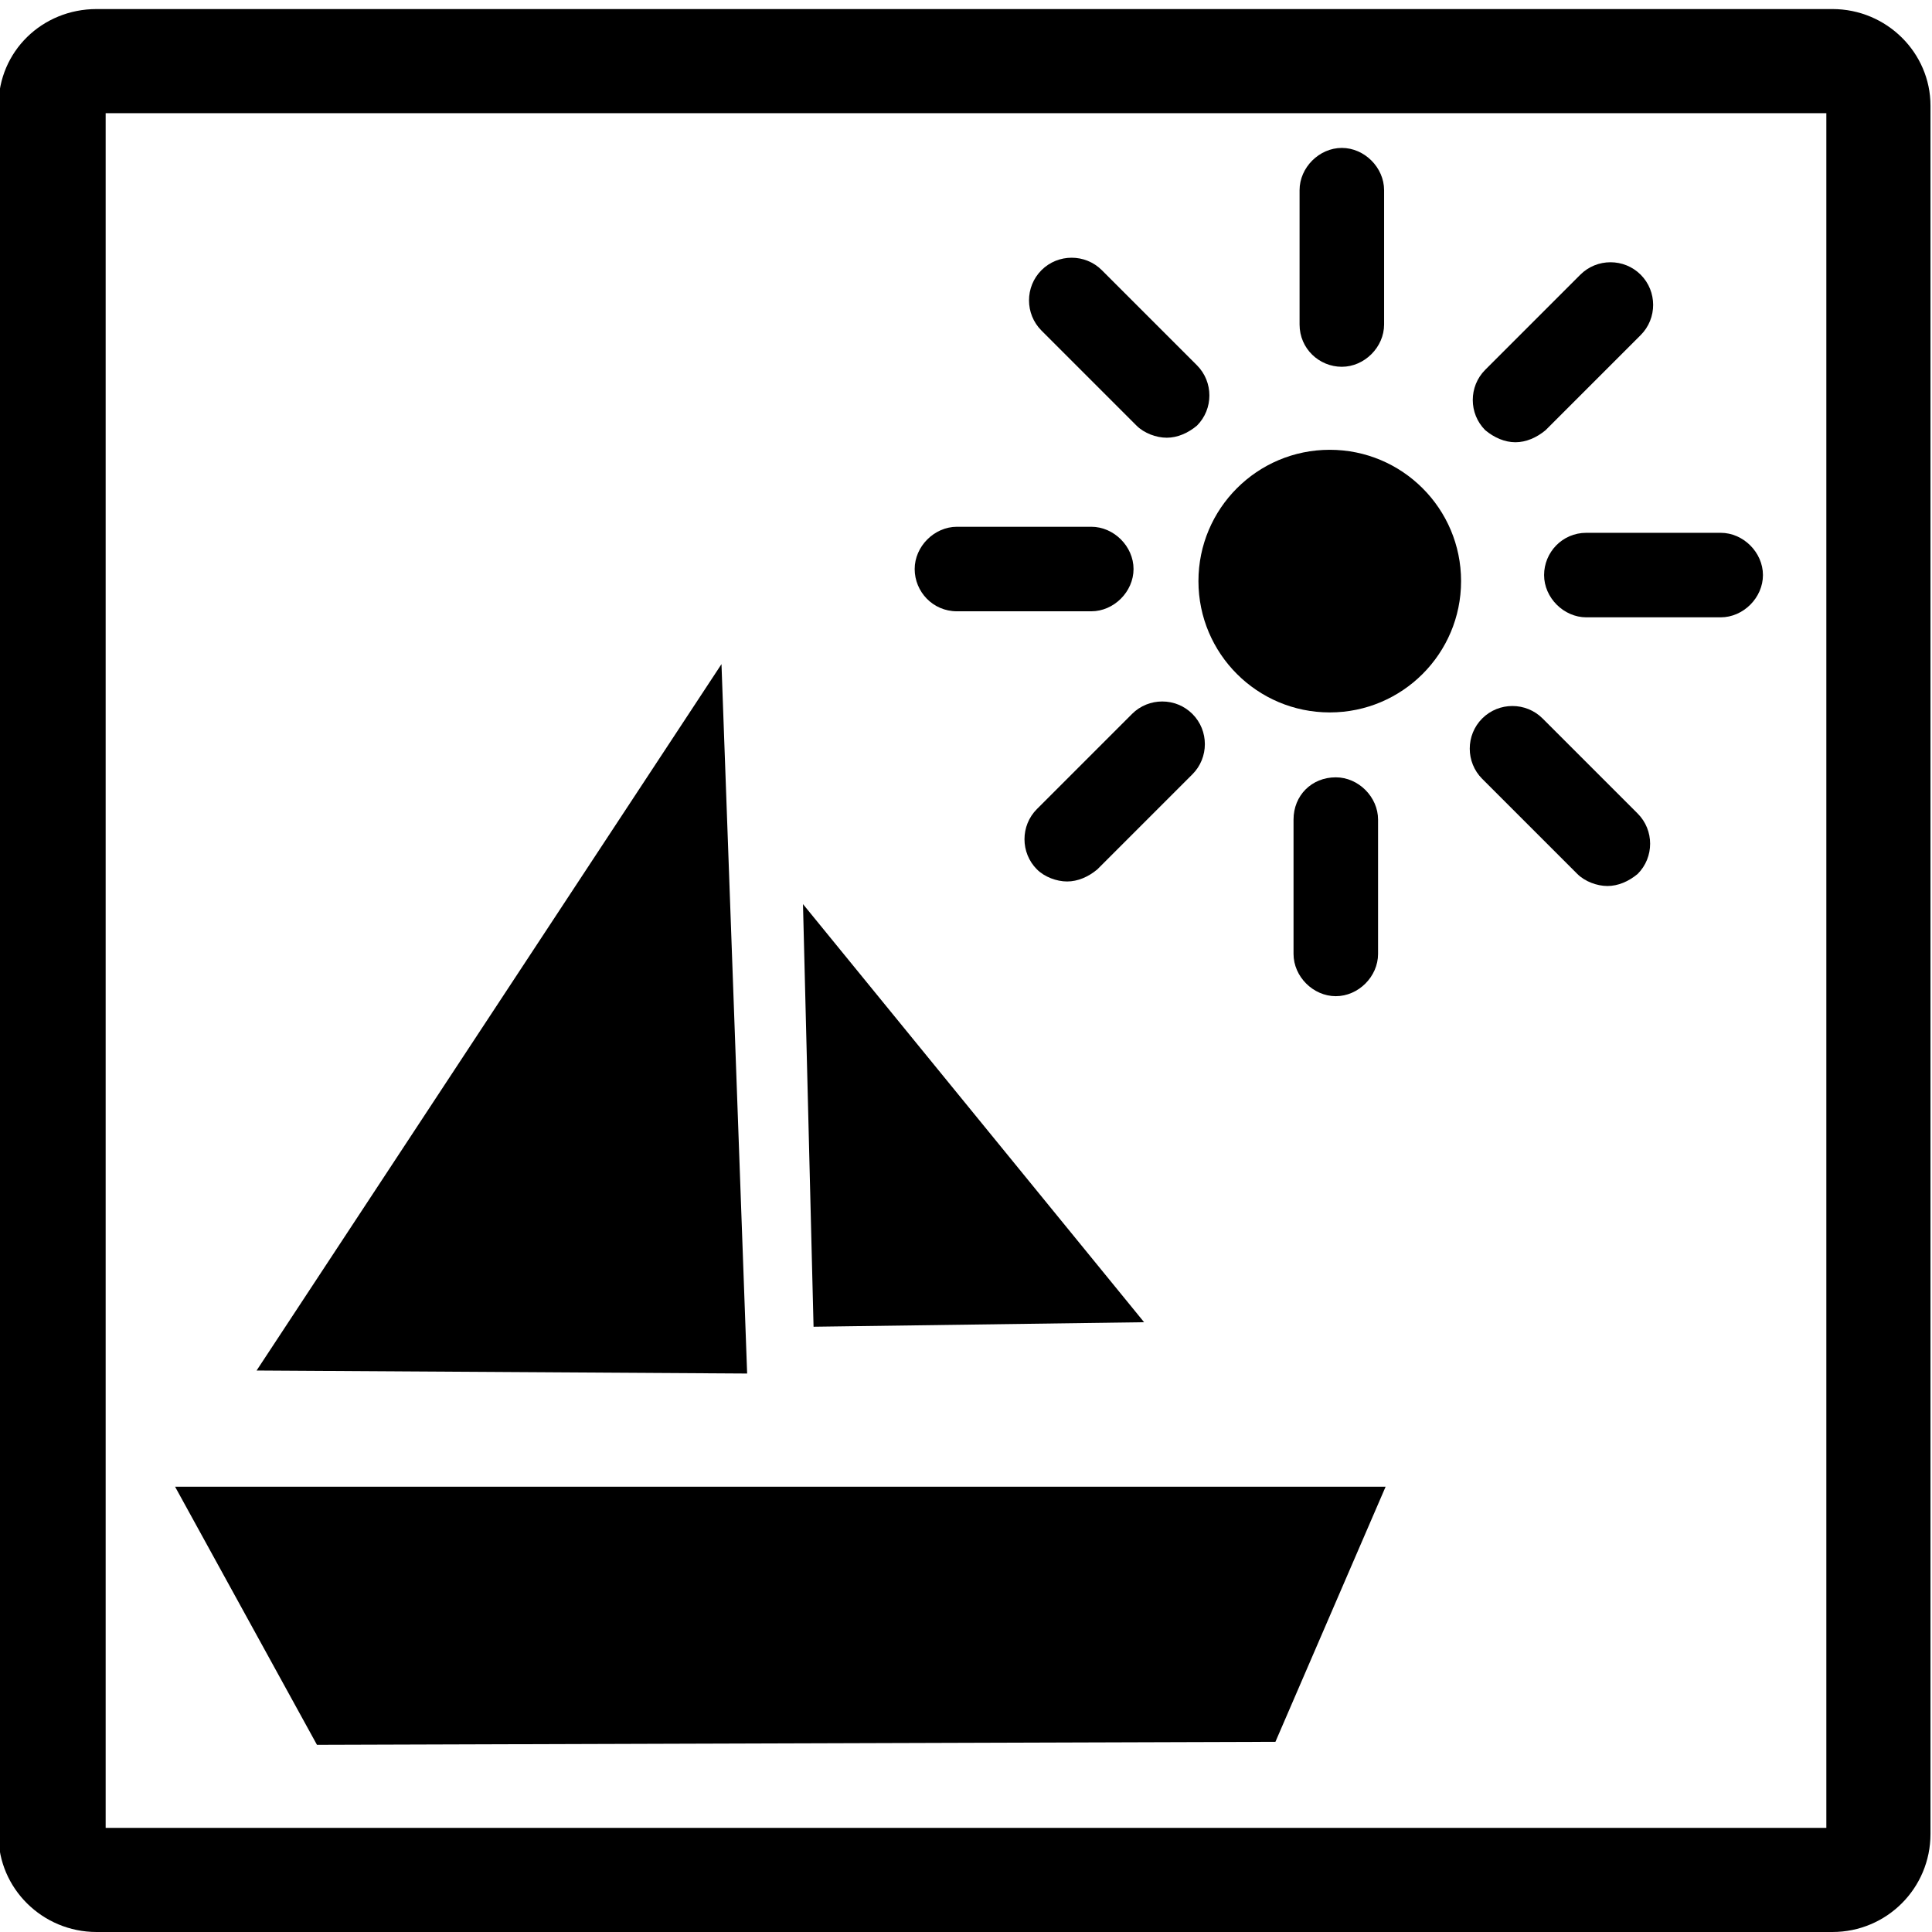 <?xml version="1.0" encoding="utf-8"?>
<!-- Generator: Adobe Illustrator 18.1.1, SVG Export Plug-In . SVG Version: 6.00 Build 0)  -->
<svg version="1.1" baseProfile="tiny" id="Laag_1" xmlns="http://www.w3.org/2000/svg" xmlns:xlink="http://www.w3.org/1999/xlink"
	 x="0px" y="0px" viewBox="-85 87 128 128" xml:space="preserve">
<g>
	<circle cx="3.1" cy="125.5" r="8.7"/>
	<path d="M0.7,141.3v8.9c0,1.5,1.3,2.8,2.8,2.8c1.5,0,2.8-1.3,2.8-2.8l0-8.9c0-1.5-1.3-2.8-2.8-2.8C1.9,138.5,0.7,139.7,0.7,141.3z"
		/>
	<path d="M-10,134.3l-6.3,6.3c-1.1,1.1-1.1,2.9,0,4c0.5,0.5,1.3,0.8,2,0.8c0.7,0,1.4-0.3,2-0.8l6.3-6.3c1.1-1.1,1.1-2.9,0-4
		C-7.1,133.2-8.9,133.2-10,134.3z"/>
	<path d="M3.9,111.3c1.5,0,2.8-1.3,2.8-2.8v-8.9c0-1.5-1.3-2.8-2.8-2.8c-1.5,0-2.8,1.3-2.8,2.8v8.9C1.1,110.1,2.4,111.3,3.9,111.3z"
		/>
	<path d="M15.4,116.3c0.7,0,1.4-0.3,2-0.8l6.3-6.3c1.1-1.1,1.1-2.9,0-4c-1.1-1.1-2.9-1.1-4,0l-6.3,6.3c-1.1,1.1-1.1,2.9,0,4
		C14,116,14.7,116.3,15.4,116.3z"/>
	<path d="M19.5,144.9c0.5,0.5,1.3,0.8,2,0.8c0.7,0,1.4-0.3,2-0.8c1.1-1.1,1.1-2.9,0-4l-6.3-6.3c-1.1-1.1-2.9-1.1-4,0
		c-1.1,1.1-1.1,2.9,0,4L19.5,144.9z"/>
	<path d="M17.3,125.1c0,1.5,1.3,2.8,2.8,2.8H29c1.5,0,2.8-1.3,2.8-2.8c0-1.5-1.3-2.8-2.8-2.8h-8.9C18.5,122.3,17.3,123.6,17.3,125.1
		z"/>
	<polygon points="-0.5,202.4 6.8,185.5 -73.4,185.5 -64,202.6 	"/>
	<polygon points="-37.2,131 -68,177.8 -35.5,178 	"/>
	<polygon points="-9.2,174.6 -31.8,146.9 -31.1,174.9 	"/>
	<path d="M-9.7,115.2c0.5,0.5,1.3,0.8,2,0.8c0.7,0,1.4-0.3,2-0.8c1.1-1.1,1.1-2.9,0-4l-6.3-6.3c-1.1-1.1-2.9-1.1-4,0
		c-1.1,1.1-1.1,2.9,0,4L-9.7,115.2z"/>
	<path d="M-21.6,127.5h8.9c1.5,0,2.8-1.3,2.8-2.8c0-1.5-1.3-2.8-2.8-2.8h-8.9c-1.5,0-2.8,1.3-2.8,2.8
		C-24.4,126.2-23.2,127.5-21.6,127.5z"/>
</g>
<path d="M36.4,215h-115c-3.6,0-6.5-2.9-6.5-6.4V94c0-3.6,2.9-6.4,6.5-6.4h115c3.6,0,6.5,2.9,6.5,6.4v114.5
	C42.9,212.1,40,215,36.4,215z M-78,208.1h114V94.5H-78V208.1z"/>
</svg>
